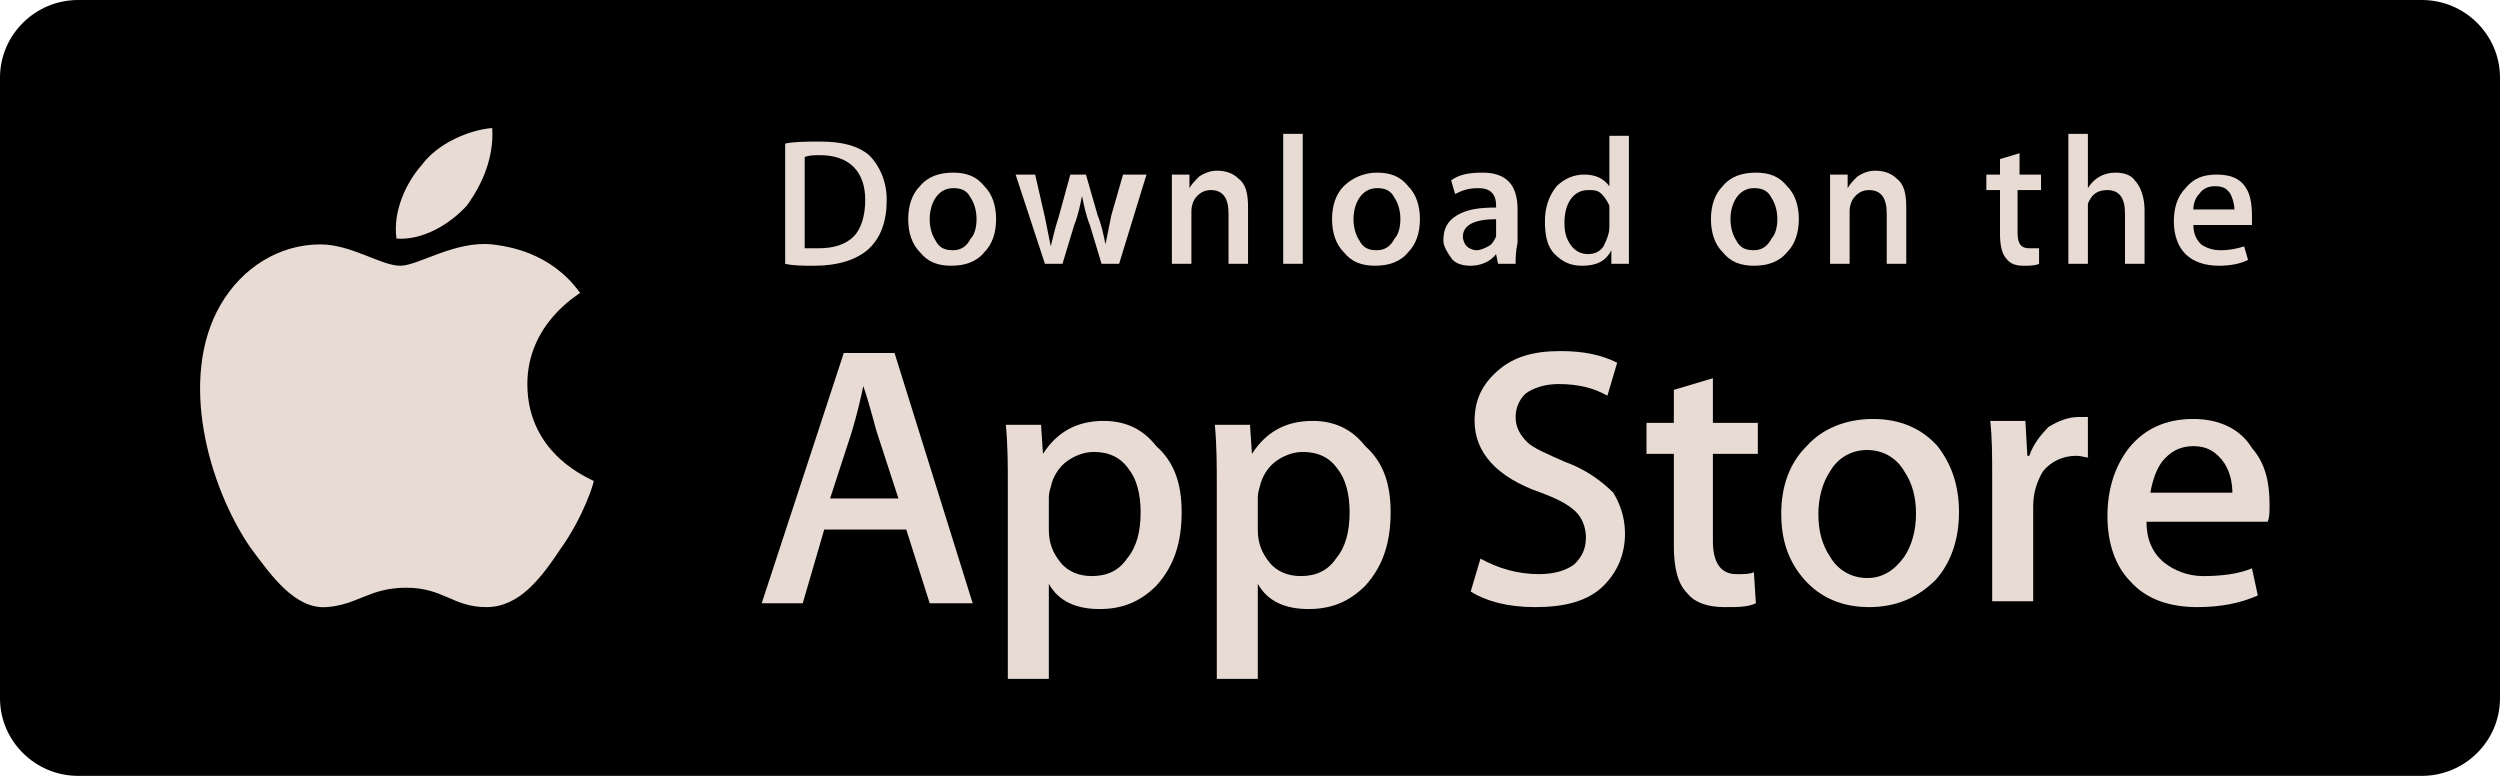 <svg width="116" height="36" viewBox="0 0 116 36" fill="none" xmlns="http://www.w3.org/2000/svg">
<path d="M112.375 36H3.625C1.631 36 0 34.38 0 32.4V3.6C0 1.62 1.631 0 3.625 0H112.375C114.369 0 116 1.62 116 3.6V32.4C116 34.38 114.369 36 112.375 36Z" fill="black"/>
<path d="M24.469 17.82C24.469 15.03 26.825 13.68 26.916 13.59C25.556 11.7 23.562 11.43 22.837 11.34C21.116 11.16 19.394 12.33 18.578 12.33C17.672 12.33 16.312 11.34 14.862 11.34C12.959 11.34 11.237 12.42 10.241 14.13C8.247 17.55 9.697 22.59 11.6 25.38C12.597 26.73 13.684 28.26 15.134 28.17C16.584 28.08 17.128 27.27 18.85 27.27C20.572 27.27 21.025 28.17 22.566 28.17C24.106 28.17 25.103 26.82 26.009 25.47C27.097 23.94 27.55 22.41 27.55 22.32C27.459 22.23 24.469 21.15 24.469 17.82Z" fill="#E7DBD4"/>
<path d="M21.66 9.54C22.384 8.55 22.928 7.29 22.838 5.94C21.75 6.03 20.3 6.66 19.575 7.65C18.85 8.46 18.216 9.81 18.397 11.07C19.575 11.16 20.844 10.44 21.66 9.54Z" fill="#E7DBD4"/>
<path d="M45.132 27.99H43.138L42.05 24.57H38.244L37.247 27.99H35.344L39.151 16.38H41.507L45.132 27.99ZM41.688 23.13L40.691 20.07C40.6 19.8 40.419 18.99 40.057 17.91C39.966 18.36 39.785 19.17 39.513 20.07L38.516 23.13H41.688Z" fill="#E7DBD4"/>
<path d="M54.829 23.76C54.829 25.2 54.466 26.28 53.651 27.18C52.925 27.9 52.11 28.26 51.022 28.26C49.935 28.26 49.119 27.9 48.666 27.09V31.5H46.763V22.5C46.763 21.6 46.763 20.7 46.672 19.71H48.304L48.394 21.06C49.029 20.07 49.935 19.53 51.204 19.53C52.2 19.53 53.016 19.89 53.651 20.7C54.466 21.42 54.829 22.41 54.829 23.76ZM52.925 23.76C52.925 22.95 52.744 22.23 52.382 21.78C52.019 21.24 51.475 20.97 50.751 20.97C50.297 20.97 49.844 21.15 49.482 21.42C49.119 21.69 48.847 22.14 48.757 22.59C48.666 22.86 48.666 23.04 48.666 23.13V24.57C48.666 25.2 48.847 25.65 49.21 26.1C49.572 26.55 50.116 26.73 50.66 26.73C51.385 26.73 51.929 26.46 52.291 25.92C52.744 25.38 52.925 24.66 52.925 23.76Z" fill="#E7DBD4"/>
<path d="M64.525 23.76C64.525 25.2 64.162 26.28 63.347 27.18C62.622 27.9 61.806 28.26 60.719 28.26C59.631 28.26 58.816 27.9 58.362 27.09V31.5H56.459V22.5C56.459 21.6 56.459 20.7 56.369 19.71H58L58.09 21.06C58.725 20.07 59.631 19.53 60.9 19.53C61.897 19.53 62.712 19.89 63.347 20.7C64.162 21.42 64.525 22.41 64.525 23.76ZM62.622 23.76C62.622 22.95 62.441 22.23 62.078 21.78C61.715 21.24 61.172 20.97 60.447 20.97C59.994 20.97 59.541 21.15 59.178 21.42C58.816 21.69 58.544 22.14 58.453 22.59C58.362 22.86 58.362 23.04 58.362 23.13V24.57C58.362 25.2 58.544 25.65 58.906 26.1C59.269 26.55 59.812 26.73 60.356 26.73C61.081 26.73 61.625 26.46 61.987 25.92C62.441 25.38 62.622 24.66 62.622 23.76Z" fill="#E7DBD4"/>
<path d="M75.4 24.75C75.4 25.74 75.037 26.55 74.403 27.18C73.678 27.9 72.59 28.17 71.231 28.17C69.962 28.17 68.965 27.9 68.24 27.45L68.693 25.92C69.509 26.37 70.415 26.64 71.412 26.64C72.137 26.64 72.681 26.46 73.043 26.19C73.406 25.83 73.587 25.47 73.587 24.93C73.587 24.48 73.406 24.03 73.134 23.76C72.772 23.4 72.228 23.13 71.503 22.86C69.418 22.14 68.421 20.97 68.421 19.53C68.421 18.54 68.784 17.82 69.509 17.19C70.234 16.56 71.14 16.29 72.409 16.29C73.496 16.29 74.312 16.47 75.037 16.83L74.584 18.36C73.95 18 73.225 17.82 72.318 17.82C71.684 17.82 71.14 18 70.778 18.27C70.506 18.54 70.325 18.9 70.325 19.35C70.325 19.8 70.506 20.16 70.868 20.52C71.14 20.79 71.775 21.06 72.59 21.42C73.587 21.78 74.312 22.32 74.856 22.86C75.128 23.31 75.4 23.94 75.4 24.75Z" fill="#E7DBD4"/>
<path d="M81.563 21.06H79.478V25.11C79.478 26.1 79.841 26.64 80.566 26.64C80.928 26.64 81.2 26.64 81.381 26.55L81.472 27.99C81.109 28.17 80.656 28.17 80.022 28.17C79.297 28.17 78.663 27.99 78.3 27.54C77.847 27.09 77.666 26.37 77.666 25.29V21.06H76.397V19.62H77.666V18.09L79.478 17.55V19.62H81.563V21.06Z" fill="#E7DBD4"/>
<path d="M90.897 23.76C90.897 25.02 90.535 26.1 89.81 26.91C88.994 27.72 87.997 28.17 86.728 28.17C85.46 28.17 84.463 27.72 83.738 26.91C83.013 26.1 82.65 25.11 82.65 23.85C82.65 22.59 83.013 21.51 83.829 20.7C84.553 19.89 85.641 19.44 86.91 19.44C88.178 19.44 89.175 19.89 89.9 20.7C90.535 21.51 90.897 22.5 90.897 23.76ZM88.903 23.85C88.903 23.04 88.722 22.41 88.36 21.87C87.997 21.24 87.363 20.88 86.638 20.88C85.913 20.88 85.278 21.24 84.916 21.87C84.553 22.41 84.372 23.13 84.372 23.85C84.372 24.66 84.553 25.29 84.916 25.83C85.278 26.46 85.913 26.82 86.638 26.82C87.363 26.82 87.907 26.46 88.36 25.83C88.722 25.29 88.903 24.57 88.903 23.85Z" fill="#E7DBD4"/>
<path d="M96.969 21.24C96.787 21.24 96.606 21.15 96.334 21.15C95.7 21.15 95.156 21.42 94.794 21.87C94.522 22.32 94.34 22.86 94.34 23.49V27.9H92.437V22.14C92.437 21.15 92.437 20.34 92.347 19.53H93.978L94.069 21.15H94.159C94.34 20.61 94.703 20.16 95.065 19.8C95.519 19.53 95.972 19.35 96.425 19.35C96.606 19.35 96.787 19.35 96.878 19.35V21.24H96.969Z" fill="#E7DBD4"/>
<path d="M105.307 23.4C105.307 23.76 105.307 24.03 105.216 24.21H99.597C99.597 25.02 99.869 25.65 100.413 26.1C100.866 26.46 101.5 26.73 102.225 26.73C103.041 26.73 103.857 26.64 104.491 26.37L104.763 27.63C103.947 27.99 103.041 28.17 101.953 28.17C100.685 28.17 99.597 27.81 98.872 27C98.147 26.28 97.785 25.2 97.785 23.94C97.785 22.68 98.147 21.6 98.781 20.79C99.507 19.89 100.503 19.44 101.772 19.44C102.95 19.44 103.947 19.89 104.491 20.79C105.125 21.51 105.307 22.41 105.307 23.4ZM103.585 22.95C103.585 22.41 103.494 21.96 103.222 21.51C102.86 20.97 102.407 20.7 101.772 20.7C101.138 20.7 100.685 20.97 100.322 21.42C100.05 21.78 99.869 22.32 99.778 22.86H103.585V22.95Z" fill="#E7DBD4"/>
<path d="M41.144 9.27C41.144 10.26 40.872 11.07 40.238 11.61C39.694 12.06 38.879 12.33 37.791 12.33C37.247 12.33 36.794 12.33 36.432 12.24V6.66C36.885 6.57 37.428 6.57 38.063 6.57C39.06 6.57 39.785 6.75 40.328 7.2C40.782 7.65 41.144 8.37 41.144 9.27ZM40.147 9.27C40.147 8.64 39.966 8.1 39.603 7.74C39.241 7.38 38.697 7.2 38.063 7.2C37.791 7.2 37.519 7.2 37.338 7.29V11.52C37.428 11.52 37.7 11.52 37.972 11.52C38.697 11.52 39.241 11.34 39.603 10.98C39.966 10.62 40.147 9.99 40.147 9.27Z" fill="#E7DBD4"/>
<path d="M46.219 10.17C46.219 10.8 46.038 11.34 45.675 11.7C45.312 12.15 44.769 12.33 44.134 12.33C43.5 12.33 43.047 12.15 42.684 11.7C42.322 11.34 42.141 10.8 42.141 10.17C42.141 9.54 42.322 9 42.684 8.64C43.047 8.19 43.591 8.01 44.225 8.01C44.859 8.01 45.312 8.19 45.675 8.64C46.038 9 46.219 9.54 46.219 10.17ZM45.312 10.17C45.312 9.81 45.222 9.45 45.041 9.18C44.859 8.82 44.587 8.73 44.225 8.73C43.862 8.73 43.591 8.91 43.409 9.18C43.228 9.45 43.138 9.81 43.138 10.17C43.138 10.53 43.228 10.89 43.409 11.16C43.591 11.52 43.862 11.61 44.225 11.61C44.587 11.61 44.859 11.43 45.041 11.07C45.222 10.89 45.312 10.53 45.312 10.17Z" fill="#E7DBD4"/>
<path d="M53.197 8.1L51.928 12.24H51.112L50.569 10.44C50.388 9.99 50.297 9.54 50.206 9.09C50.116 9.54 50.025 9.99 49.844 10.44L49.3 12.24H48.484L47.125 8.1H48.031L48.484 10.08C48.575 10.53 48.666 10.98 48.756 11.43C48.847 11.07 48.938 10.62 49.119 10.08L49.663 8.1H50.388L50.931 9.99C51.112 10.44 51.203 10.89 51.294 11.34C51.384 10.89 51.475 10.44 51.566 9.99L52.109 8.1H53.197Z" fill="#E7DBD4"/>
<path d="M57.909 12.24H57.003V9.9C57.003 9.18 56.731 8.82 56.188 8.82C55.916 8.82 55.734 8.91 55.553 9.09C55.372 9.27 55.281 9.54 55.281 9.81V12.24H54.375V9.27C54.375 8.91 54.375 8.55 54.375 8.1H55.191V8.73C55.281 8.55 55.462 8.37 55.644 8.19C55.916 8.01 56.188 7.92 56.459 7.92C56.822 7.92 57.184 8.01 57.456 8.28C57.819 8.55 57.909 9 57.909 9.63V12.24Z" fill="#E7DBD4"/>
<path d="M60.447 12.24H59.541V6.21H60.447V12.24Z" fill="#E7DBD4"/>
<path d="M65.885 10.17C65.885 10.8 65.704 11.34 65.341 11.7C64.978 12.15 64.435 12.33 63.8 12.33C63.166 12.33 62.713 12.15 62.35 11.7C61.988 11.34 61.807 10.8 61.807 10.17C61.807 9.54 61.988 9 62.35 8.64C62.713 8.28 63.257 8.01 63.891 8.01C64.525 8.01 64.978 8.19 65.341 8.64C65.704 9 65.885 9.54 65.885 10.17ZM64.978 10.17C64.978 9.81 64.888 9.45 64.707 9.18C64.525 8.82 64.254 8.73 63.891 8.73C63.529 8.73 63.257 8.91 63.075 9.18C62.894 9.45 62.803 9.81 62.803 10.17C62.803 10.53 62.894 10.89 63.075 11.16C63.257 11.52 63.529 11.61 63.891 11.61C64.254 11.61 64.525 11.43 64.707 11.07C64.888 10.89 64.978 10.53 64.978 10.17Z" fill="#E7DBD4"/>
<path d="M70.325 12.24H69.509L69.419 11.79C69.147 12.15 68.694 12.33 68.24 12.33C67.878 12.33 67.515 12.24 67.334 11.97C67.153 11.7 66.972 11.43 66.972 11.16C66.972 10.62 67.153 10.26 67.606 9.99C68.059 9.72 68.603 9.63 69.419 9.63V9.54C69.419 9 69.147 8.73 68.603 8.73C68.15 8.73 67.878 8.82 67.515 9L67.334 8.37C67.697 8.1 68.15 8.01 68.784 8.01C69.872 8.01 70.415 8.55 70.415 9.72V11.25C70.325 11.7 70.325 11.97 70.325 12.24ZM69.419 10.8V10.17C68.422 10.17 67.878 10.44 67.878 10.98C67.878 11.16 67.969 11.34 68.059 11.43C68.15 11.52 68.331 11.61 68.512 11.61C68.694 11.61 68.875 11.52 69.056 11.43C69.237 11.34 69.328 11.16 69.419 10.98C69.419 10.98 69.419 10.89 69.419 10.8Z" fill="#E7DBD4"/>
<path d="M75.581 12.24H74.766V11.61C74.494 12.15 74.041 12.33 73.406 12.33C72.863 12.33 72.5 12.15 72.138 11.79C71.775 11.43 71.685 10.89 71.685 10.26C71.685 9.63 71.866 9.09 72.228 8.64C72.591 8.28 73.044 8.1 73.497 8.1C74.041 8.1 74.403 8.28 74.675 8.64V6.3H75.581V11.16C75.581 11.52 75.581 11.88 75.581 12.24ZM74.675 10.53V9.81C74.675 9.72 74.675 9.63 74.675 9.54C74.585 9.36 74.494 9.18 74.313 9C74.131 8.82 73.95 8.82 73.678 8.82C73.316 8.82 73.044 9 72.863 9.27C72.681 9.54 72.591 9.9 72.591 10.35C72.591 10.8 72.681 11.07 72.863 11.34C73.044 11.61 73.316 11.79 73.678 11.79C73.95 11.79 74.222 11.7 74.403 11.43C74.585 11.07 74.675 10.8 74.675 10.53Z" fill="#E7DBD4"/>
<path d="M83.466 10.17C83.466 10.8 83.285 11.34 82.922 11.7C82.56 12.15 82.016 12.33 81.381 12.33C80.747 12.33 80.294 12.15 79.931 11.7C79.569 11.34 79.388 10.8 79.388 10.17C79.388 9.54 79.569 9 79.931 8.64C80.294 8.19 80.838 8.01 81.472 8.01C82.106 8.01 82.56 8.19 82.922 8.64C83.285 9 83.466 9.54 83.466 10.17ZM82.469 10.17C82.469 9.81 82.378 9.45 82.197 9.18C82.016 8.82 81.744 8.73 81.381 8.73C81.019 8.73 80.747 8.91 80.566 9.18C80.385 9.45 80.294 9.81 80.294 10.17C80.294 10.53 80.385 10.89 80.566 11.16C80.747 11.52 81.019 11.61 81.381 11.61C81.744 11.61 82.016 11.43 82.197 11.07C82.378 10.89 82.469 10.53 82.469 10.17Z" fill="#E7DBD4"/>
<path d="M88.45 12.24H87.544V9.9C87.544 9.18 87.272 8.82 86.728 8.82C86.456 8.82 86.275 8.91 86.094 9.09C85.912 9.27 85.822 9.54 85.822 9.81V12.24H84.915V9.27C84.915 8.91 84.915 8.55 84.915 8.1H85.731V8.73C85.822 8.55 86.003 8.37 86.184 8.19C86.456 8.01 86.728 7.92 87 7.92C87.362 7.92 87.725 8.01 87.997 8.28C88.359 8.55 88.45 9 88.45 9.63V12.24Z" fill="#E7DBD4"/>
<path d="M94.613 8.82H93.616V10.8C93.616 11.34 93.797 11.52 94.16 11.52C94.341 11.52 94.432 11.52 94.613 11.52V12.24C94.432 12.33 94.16 12.33 93.888 12.33C93.525 12.33 93.254 12.24 93.072 11.97C92.891 11.79 92.8 11.34 92.8 10.89V8.82H92.166V8.1H92.8V7.38L93.707 7.11V8.1H94.704V8.82H94.613Z" fill="#E7DBD4"/>
<path d="M99.507 12.24H98.6V9.9C98.6 9.18 98.328 8.82 97.785 8.82C97.332 8.82 97.06 9 96.878 9.45C96.878 9.54 96.878 9.63 96.878 9.81V12.24H95.972V6.21H96.878V8.73C97.15 8.28 97.603 8.01 98.147 8.01C98.51 8.01 98.872 8.1 99.053 8.37C99.325 8.64 99.507 9.18 99.507 9.72V12.24Z" fill="#E7DBD4"/>
<path d="M104.491 9.99C104.491 10.17 104.491 10.26 104.491 10.44H101.772C101.772 10.89 101.953 11.16 102.134 11.34C102.406 11.52 102.678 11.61 103.041 11.61C103.494 11.61 103.856 11.52 104.128 11.43L104.309 12.06C103.947 12.24 103.494 12.33 102.95 12.33C102.316 12.33 101.772 12.15 101.409 11.79C101.047 11.43 100.866 10.89 100.866 10.26C100.866 9.63 101.047 9.09 101.409 8.73C101.772 8.28 102.225 8.1 102.859 8.1C103.494 8.1 103.947 8.28 104.219 8.73C104.4 9 104.491 9.45 104.491 9.99ZM103.675 9.72C103.675 9.45 103.584 9.18 103.494 9C103.313 8.73 103.131 8.64 102.769 8.64C102.497 8.64 102.225 8.73 102.044 9C101.863 9.18 101.772 9.45 101.772 9.72H103.675Z" fill="#E7DBD4"/>
</svg>

